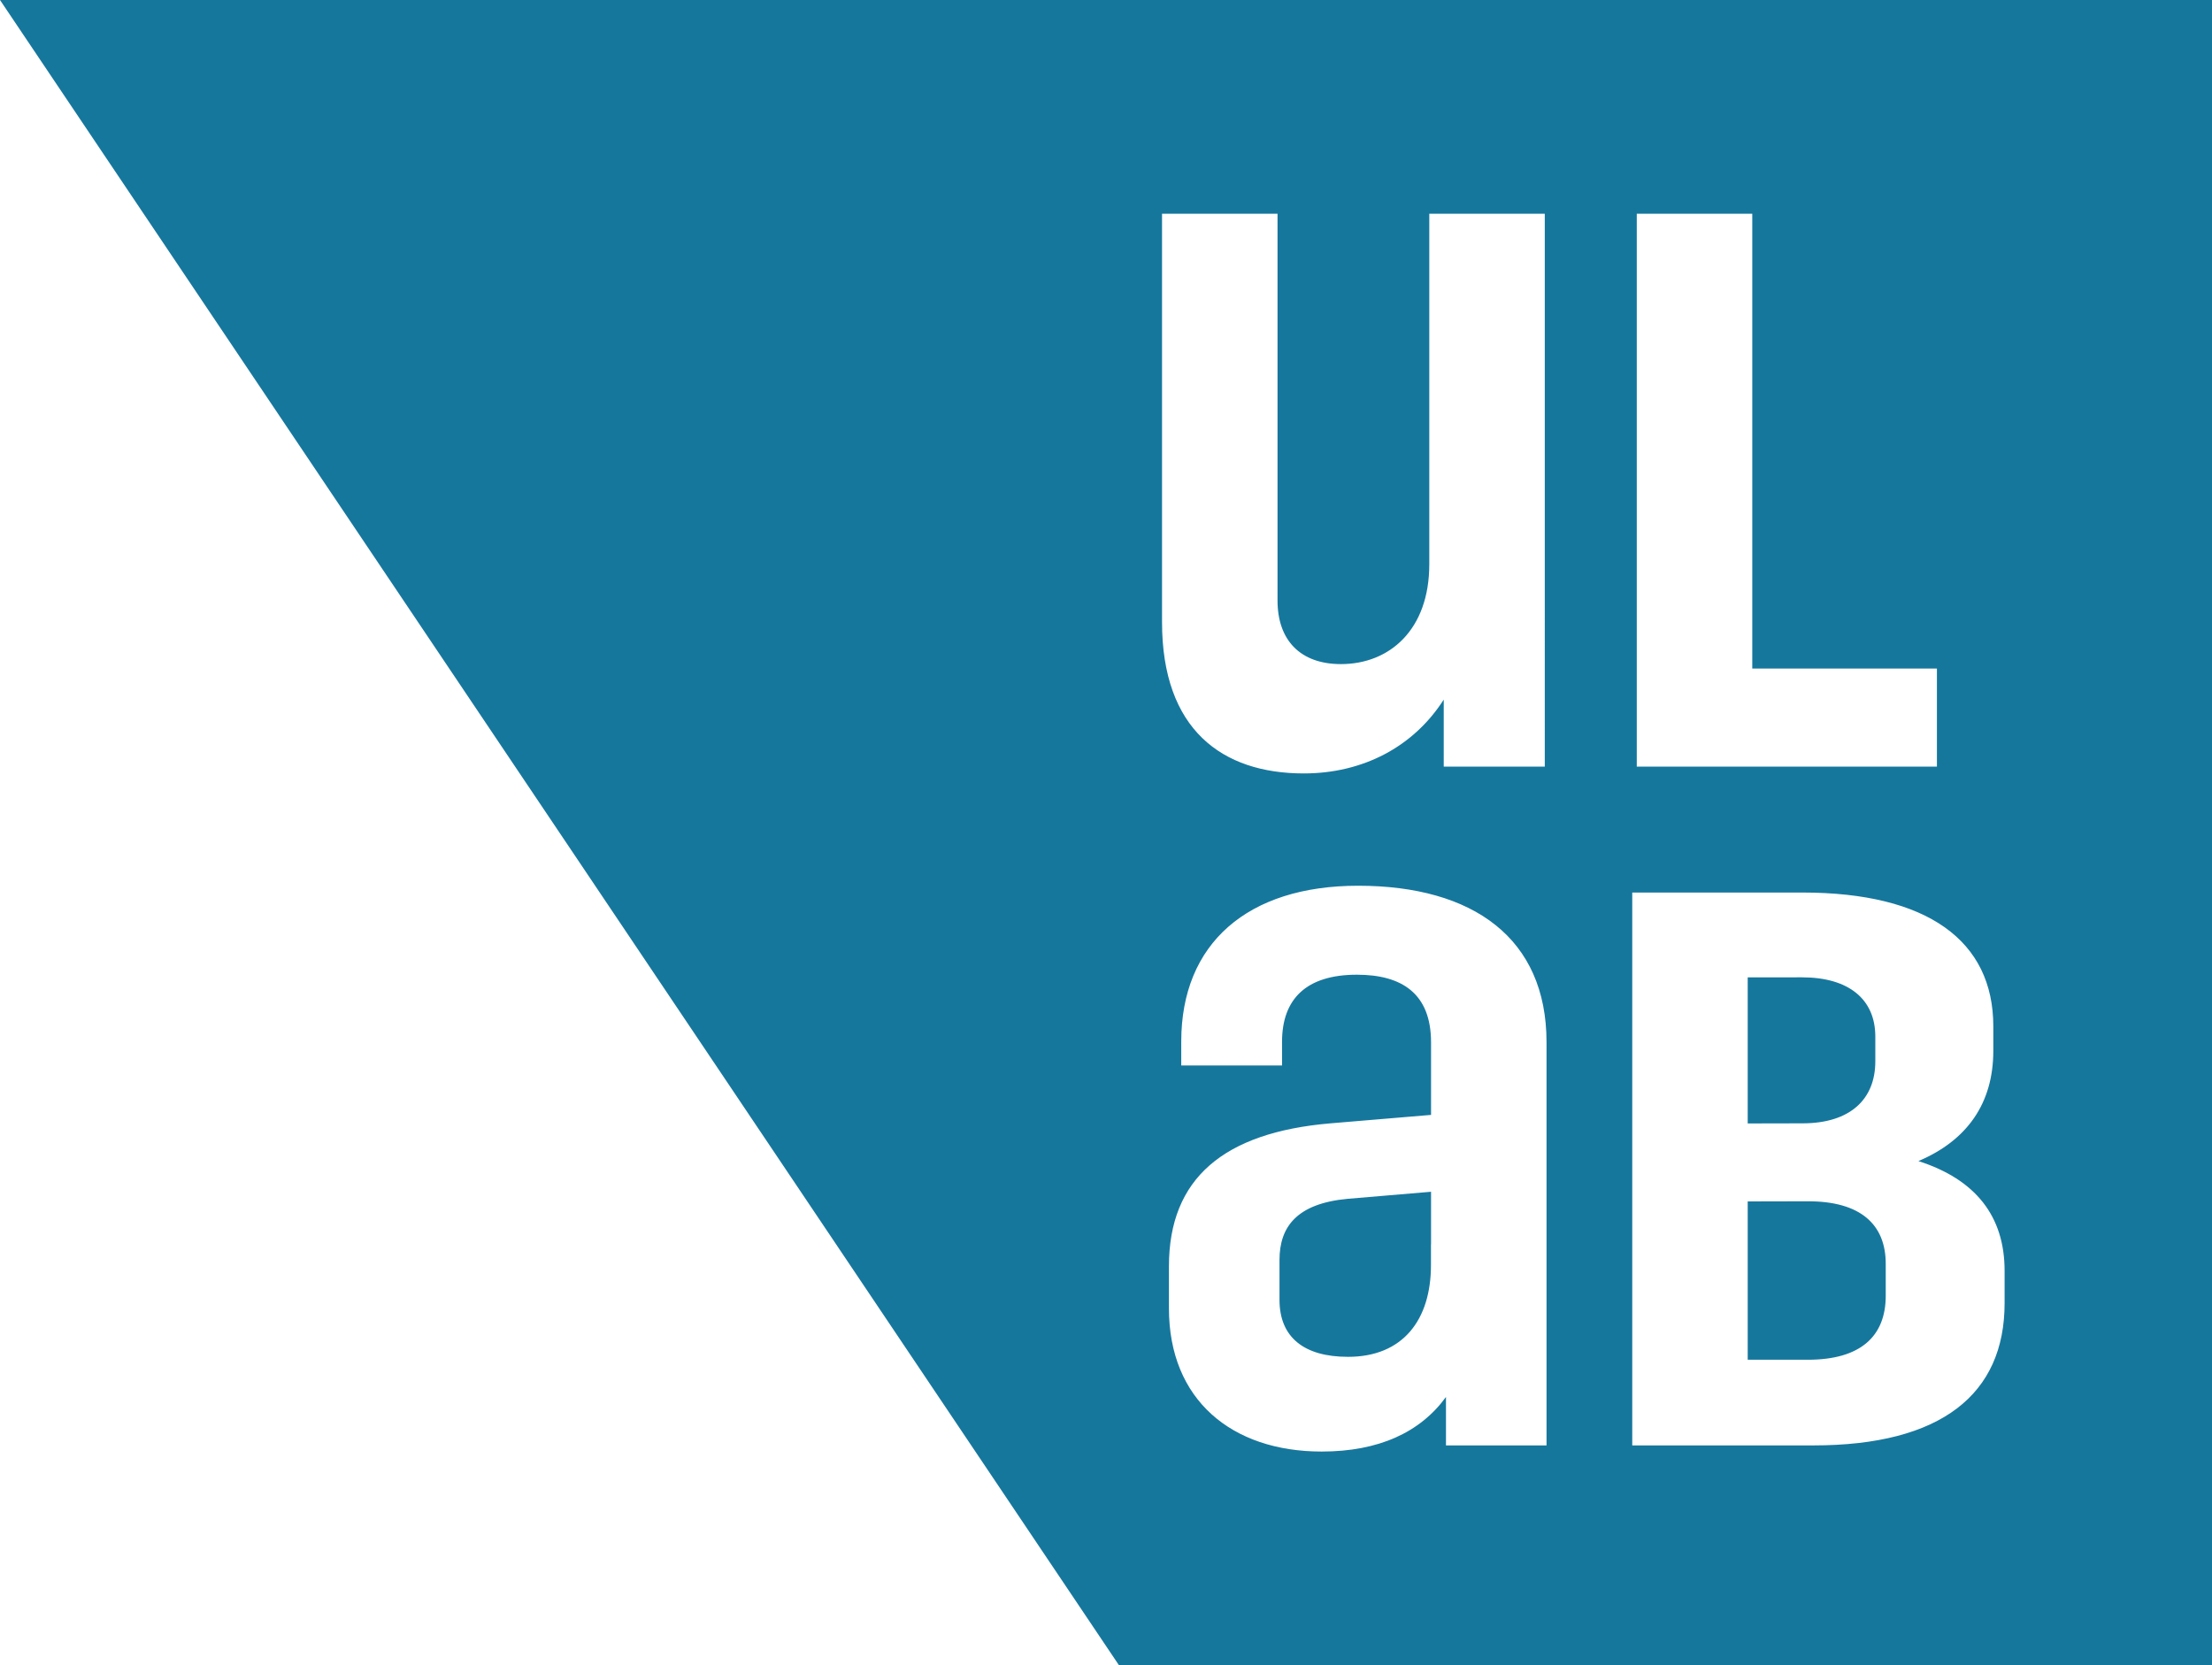 <svg xmlns="http://www.w3.org/2000/svg" viewBox="0 0 1360 1024">
  <path fill="#16779D" fill-rule="evenodd" d="M0 0h1360v1024H688L0 0zm878.766 131.448v215.547c0 40.388-24.541 61.359-54.307 61.359-24.987 0-38.999-14.686-38.999-39.081V131.448h-71.009V382.54c0 66.026 36.93 93.043 87.133 93.043 36.056 0 67.303-16.095 86.064-45.385v41.213h62.126V131.448h-71.009zm198.578 279.62V131.448h-71.009v339.964l184.537-.015v-60.329h-113.529zM835.11 544.638c-68.022-.044-108.847 35.468-108.847 95.778v14.745h61.971v-14.546c0-26.342 14.895-41.267 46.002-41.267 27.489 0 45.609 11.442 45.609 41.592v44.613l-61.835 5.187c-65.632 5.59-99.313 33.885-99.313 87.89v25.93c0 56.113 38.528 87.992 93.888 87.992 35.079 0 60.577-11.768 76.443-33.559v29.786h61.82V640.862c0-63.84-45.006-96.181-115.738-96.224zM879.796 777.751c.049 33.836-17.246 56.565-50.98 56.565-27.051 0-42.141-12.01-42.141-35.021V774.735c0-20.408 10.704-34.676 41.85-37.581l51.32-4.342v32.287h-.049l0 12.652zm299.688-63.806c29.873-12.652 46.055-35.439 46.055-67.779v-15.114c0-52.588-40.475-82.237-117.375-82.237h-104.612v339.964h111.397c78.488 0 117.53-31.408 117.53-87.448v-19.932c0-33.501-17.77-56.152-52.996-67.454zm-71.572-112.989c28.562 0 45.084 13.327 45.084 36.434v15.221c0 23.302-15.396 38.066-44.569 38.125l-33.89.073v-89.848l33.375-.005zm51.49 195.78c0 25.002-15.556 39.373-47.896 39.373h-36.969v-97.356l36.969-.083c32.34-.058 47.896 14.201 47.896 38.455v19.611z"/>
</svg>

